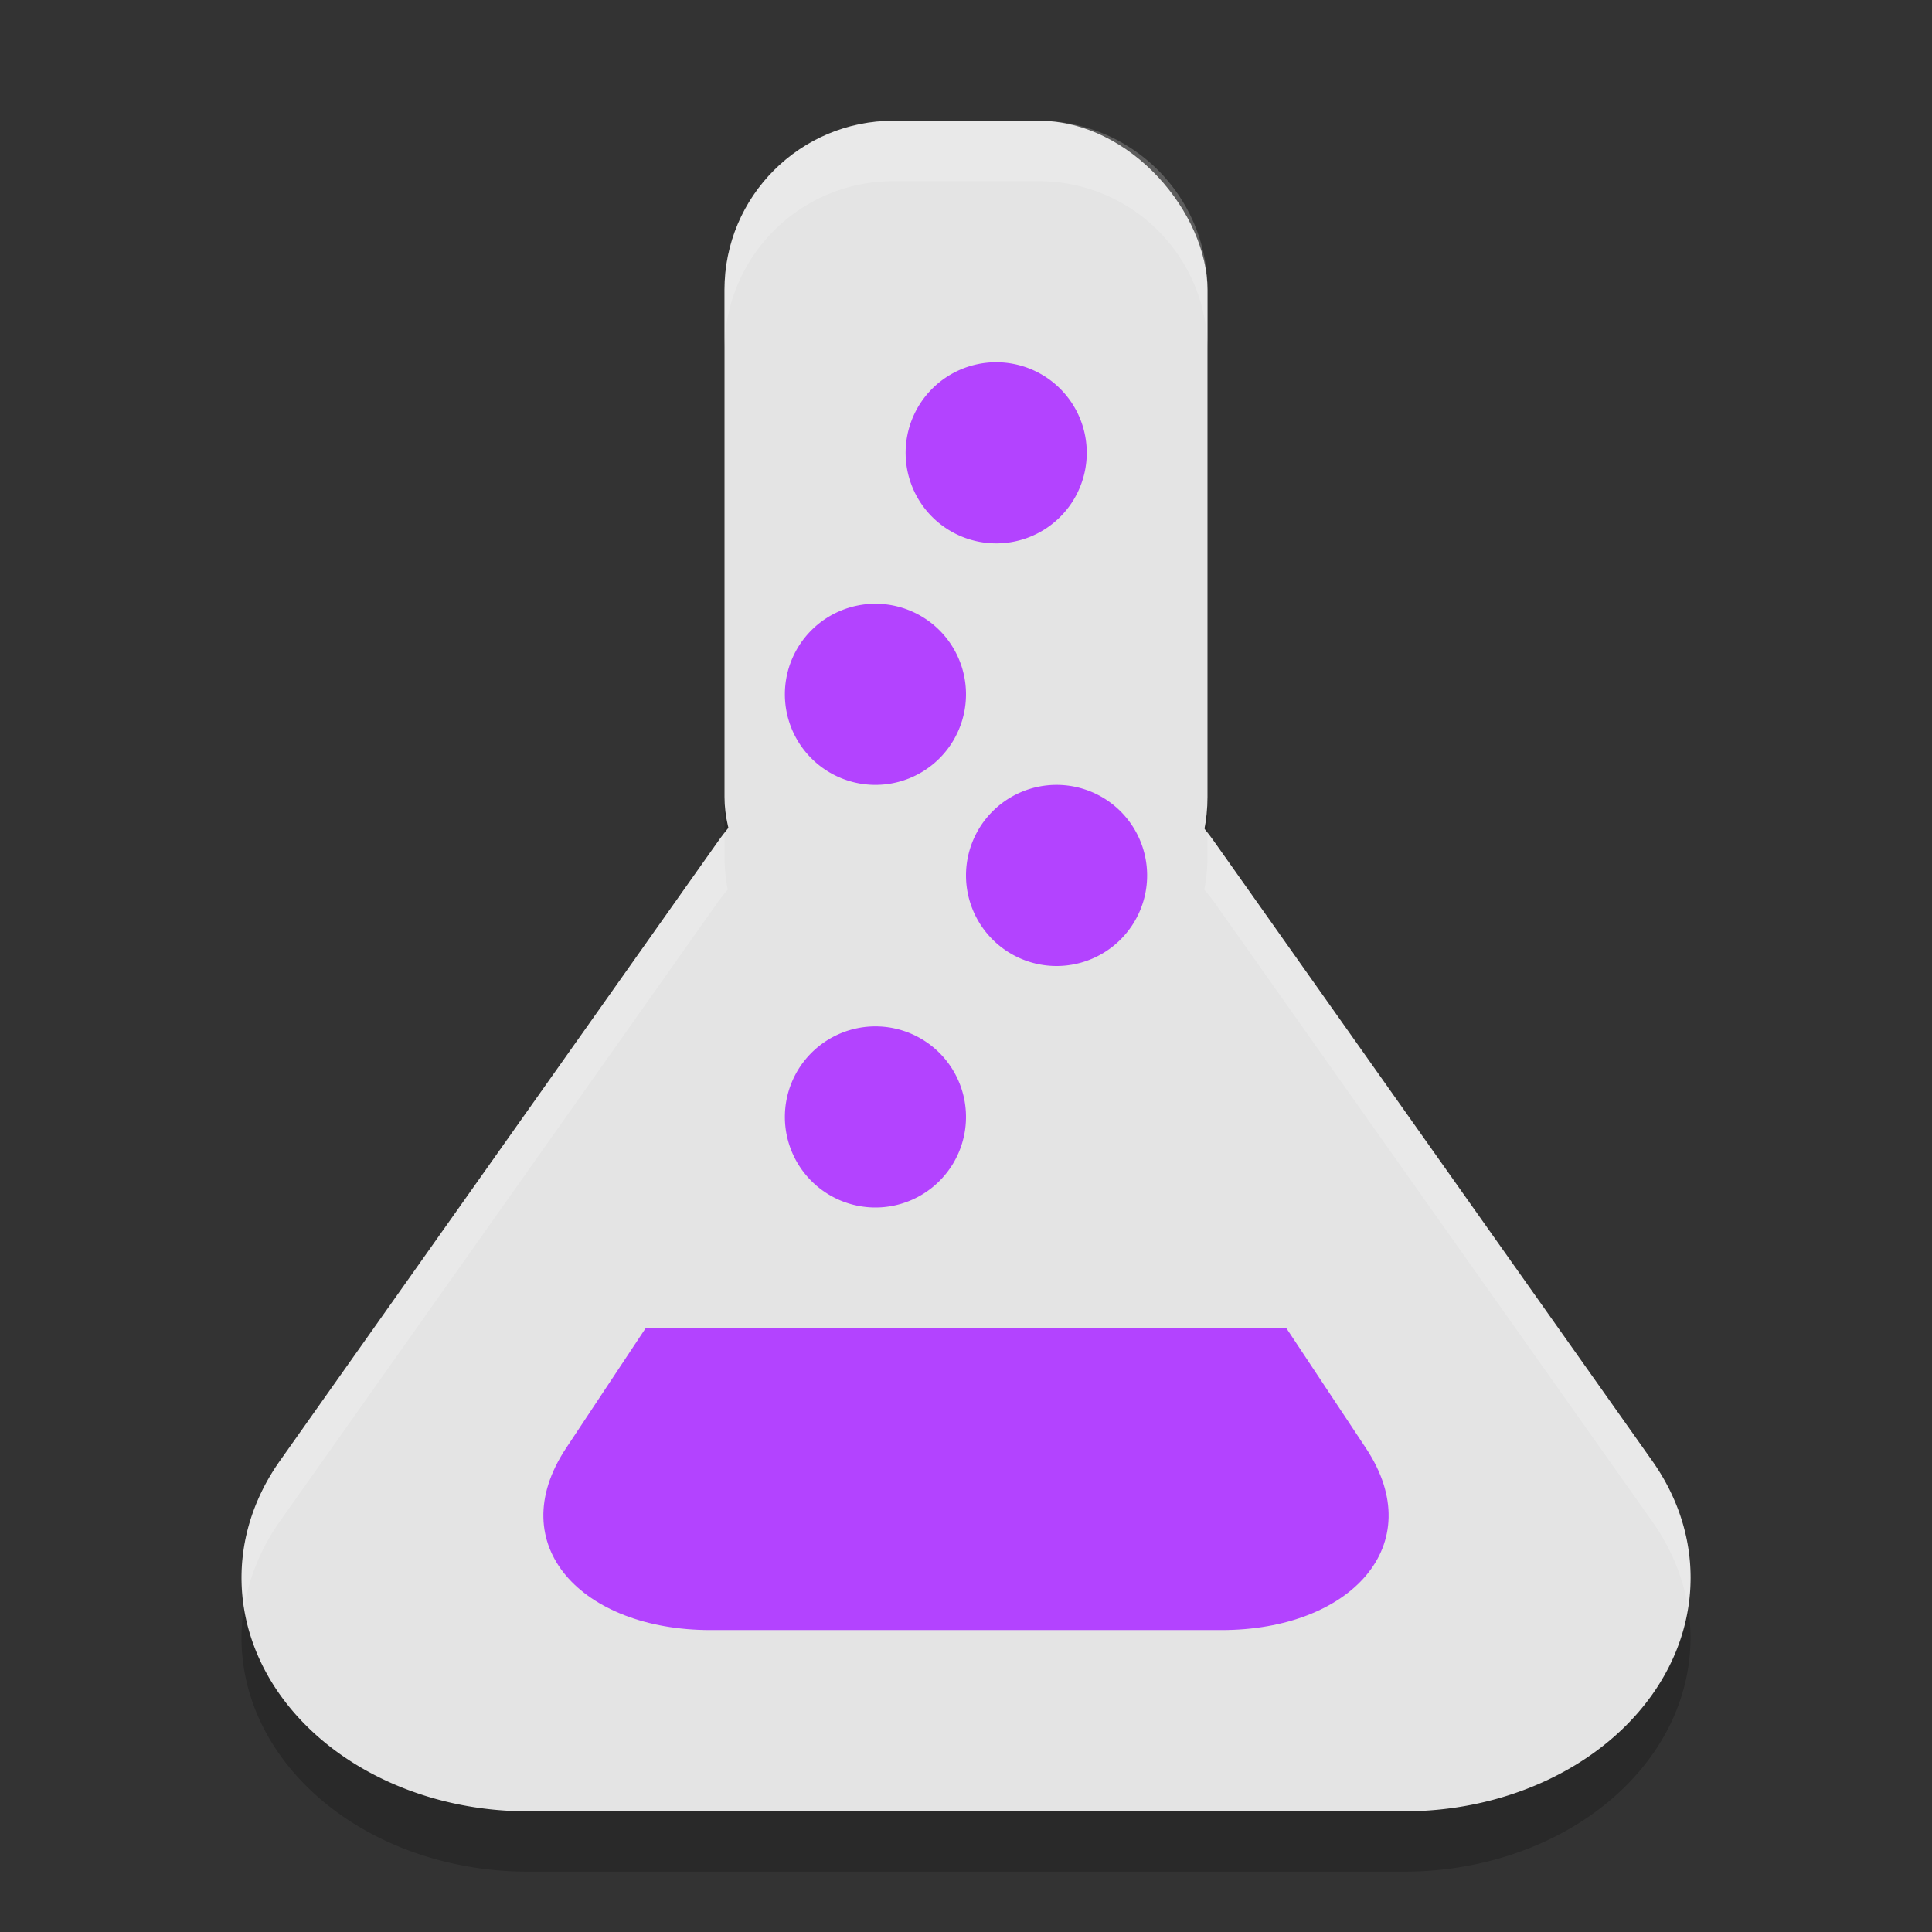 <svg height="32" width="32" xmlns="http://www.w3.org/2000/svg"><rect width="100%" height="100%" fill="#333333" stroke="none"/><path d="m14.801 3c-1.551 0-2.801 1.25-2.801 2.801v8.398c0 .183.019.362.053.535a4.741 3.869 0 0 0 -.158.199l-3.629 5.133-3.631 5.131a4.741 3.869 0 0 0 4.105 5.803h7.26 7.26a4.741 3.869 0 0 0 4.105-5.803l-3.631-5.131-3.629-5.133a4.741 3.869 0 0 0 -.158-.199c.033-.173.053-.352.053-.535v-8.398c0-1.551-1.25-2.801-2.801-2.801z" opacity=".2"/><rect fill="#e4e4e4" height="14" ry="2.8" width="8" x="12" y="2"/><path d="m16.223 12.004a4.741 3.869 0 0 0 -4.328 1.93l-3.63 5.132-3.63 5.132a4.741 3.869 0 0 0 4.106 5.803h7.26 7.26a4.741 3.869 0 0 0 4.106-5.803l-3.63-5.132-3.63-5.132a4.741 3.869 0 0 0 -3.882-1.93z" fill="#e4e4e4"/><g fill="#b343ff"><path d="m16.5 6a1.5 1.5 0 0 0 -1.5 1.5 1.5 1.5 0 0 0 1.5 1.5 1.5 1.5 0 0 0 1.5-1.5 1.5 1.5 0 0 0 -1.5-1.5z"/><path d="m14.5 10a1.5 1.5 0 0 0 -1.5 1.5 1.5 1.5 0 0 0 1.5 1.5 1.5 1.5 0 0 0 1.5-1.5 1.5 1.5 0 0 0 -1.5-1.5z"/><path d="m17.5 13a1.5 1.5 0 0 0 -1.5 1.5 1.5 1.5 0 0 0 1.5 1.5 1.5 1.5 0 0 0 1.5-1.5 1.5 1.5 0 0 0 -1.5-1.5z"/><path d="m14.5 17a1.5 1.5 0 0 0 -1.5 1.5 1.5 1.5 0 0 0 1.5 1.5 1.5 1.5 0 0 0 1.5-1.5 1.5 1.5 0 0 0 -1.5-1.5z"/><path d="m10.693 22-1.319 1.989c-1.063 1.605.266 3.01 2.394 3.01h4.232 4.232c2.127 0 3.457-1.405 2.394-3.01l-1.319-1.989z"/></g><path d="m14.801 2c-1.551 0-2.801 1.25-2.801 2.801v1c0-1.551 1.25-2.801 2.801-2.801h2.398c1.551 0 2.801 1.25 2.801 2.801v-1c0-1.551-1.25-2.801-2.801-2.801zm-2.801 11.801a4.741 3.869 0 0 0 -.105.133l-3.629 5.133-3.631 5.131a4.741 3.869 0 0 0 -.59 2.424 4.741 3.869 0 0 1  .59-1.424l3.631-5.131 3.629-5.133a4.741 3.869 0 0 1  .158-.199c-.033-.173-.053-.352-.053-.535zm8 0v .398c0 .183-.019.362-.053.535a4.741 3.869 0 0 1  .158.199l3.629 5.133 3.631 5.131a4.741 3.869 0 0 1  .592 1.418 4.741 3.869 0 0 0 -.592-2.418l-3.631-5.131-3.629-5.133a4.741 3.869 0 0 0 -.105-.133z" fill="#fff" opacity=".2"/></svg>